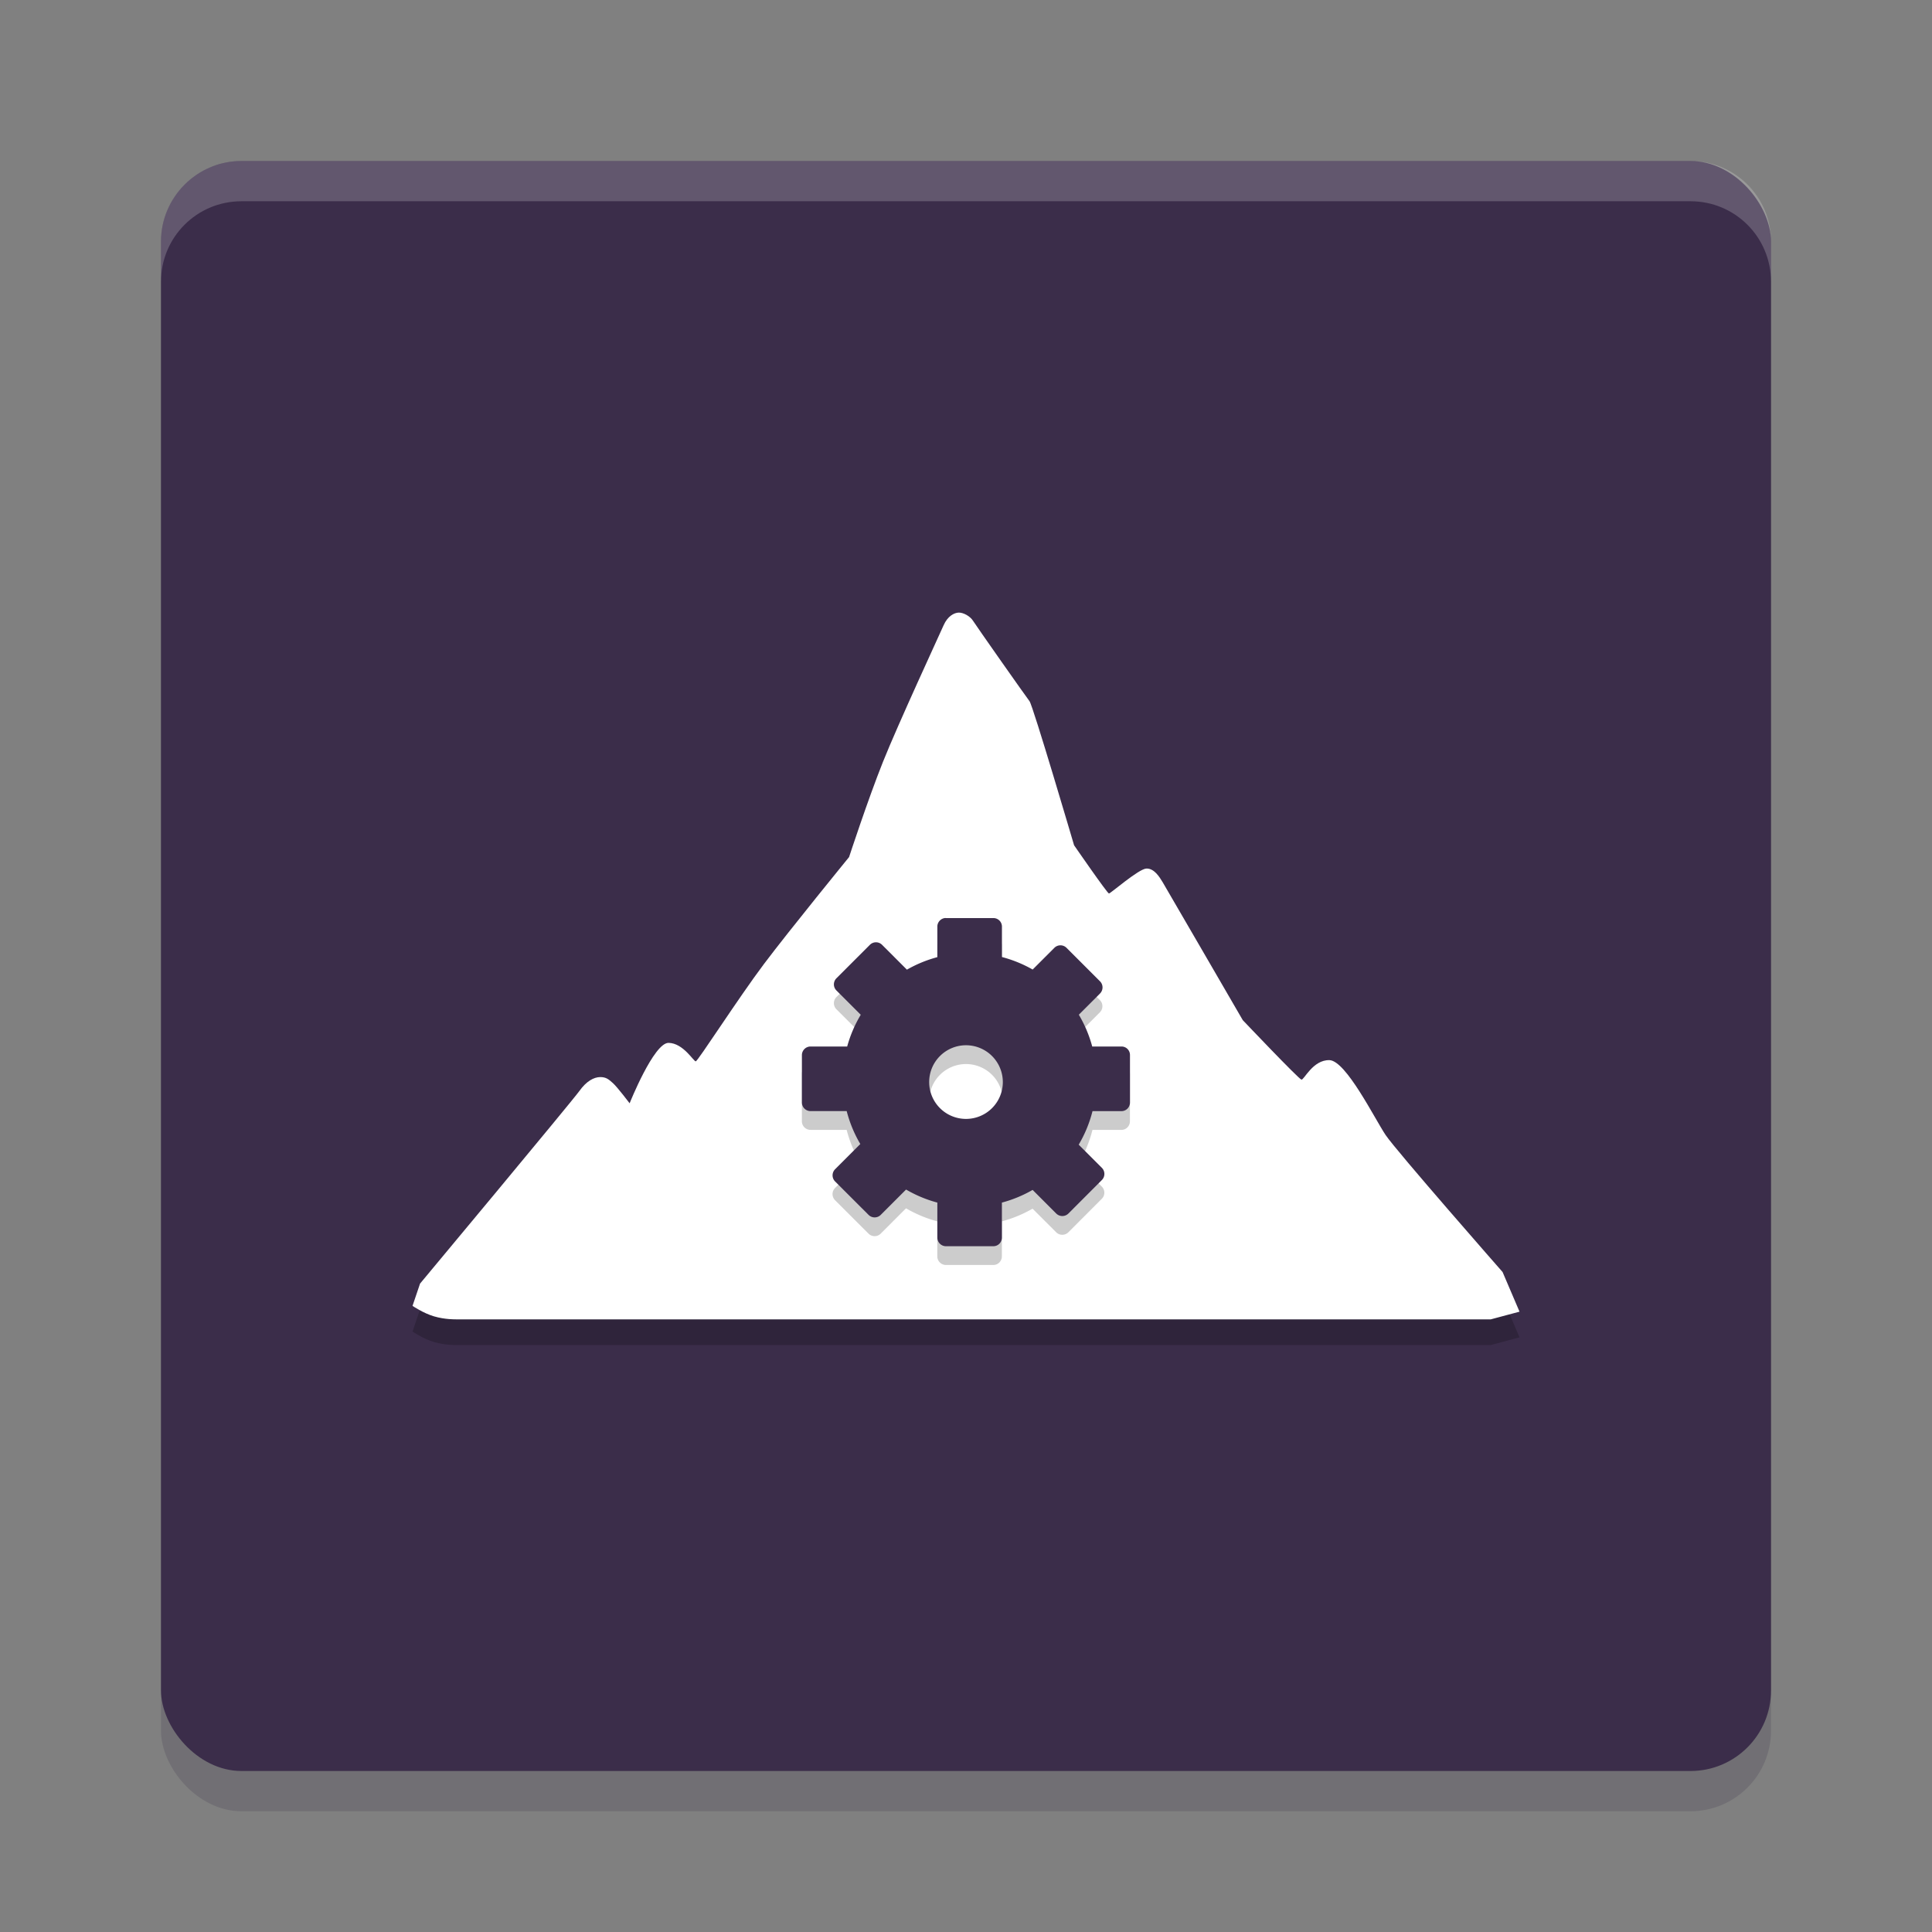 <svg xmlns="http://www.w3.org/2000/svg" width="48" height="48" version="1.1">
 <rect width="100%" height="100%" fill="#808080" stroke="none"/>
 <rect style="opacity:0.2;fill:#3b2d4a" width="40" height="40" x="4" y="5" rx="2" ry="2"/>
 <rect style="fill:#3b2d4a" width="40" height="40" x="4" y="4" rx="2" ry="2"/>
 <path style="opacity:0.2" d="m 11.324,33.417 h 25.714 l 0.714,-0.191 -0.421,-0.985 c 0,0 -2.638,-3.005 -2.906,-3.404 -0.268,-0.399 -0.985,-1.85 -1.396,-1.86 -0.412,-0.01 -0.63,0.495 -0.695,0.484 -0.065,-0.011 -1.458,-1.478 -1.458,-1.478 0,0 -1.907,-3.288 -1.989,-3.425 -0.082,-0.137 -0.214,-0.348 -0.406,-0.341 -0.192,0.008 -0.889,0.619 -0.929,0.62 -0.04,7.04e-4 -0.867,-1.199 -0.867,-1.199 0,0 -1.022,-3.472 -1.107,-3.579 -0.084,-0.107 -1.327,-1.875 -1.401,-1.994 -0.074,-0.119 -0.242,-0.209 -0.357,-0.207 -0.115,0.003 -0.277,0.089 -0.376,0.314 -0.099,0.225 -1.134,2.461 -1.508,3.397 -0.374,0.936 -0.841,2.363 -0.841,2.363 0,0 -1.474,1.806 -2.11,2.65 -0.635,0.844 -1.646,2.419 -1.699,2.425 -0.053,0.005 -0.309,-0.453 -0.675,-0.459 -0.366,-0.006 -0.968,1.501 -0.968,1.501 0,0 -0.31,-0.408 -0.413,-0.499 -0.102,-0.091 -0.168,-0.154 -0.321,-0.152 -0.152,0.002 -0.339,0.099 -0.514,0.345 -0.176,0.247 -3.959,4.786 -3.959,4.786 l -0.187,0.553 c 0,0 0.262,0.181 0.535,0.261 0.273,0.081 0.541,0.074 0.541,0.074 z"/>
 <path style="opacity:0.2;fill:#ffffff" d="M 6,4 C 4.892,4 4,4.892 4,6 V 7 C 4,5.892 4.892,5 6,5 h 36 c 1.108,0 2,0.892 2,2 V 6 C 44,4.892 43.108,4 42,4 Z"/>
 <path style="fill:#ffffff" d="m 11.324,32.779 h 25.714 l 0.714,-0.191 -0.421,-0.985 c 0,0 -2.638,-3.005 -2.906,-3.404 -0.268,-0.399 -0.985,-1.85 -1.396,-1.86 -0.412,-0.01 -0.63,0.495 -0.695,0.484 -0.065,-0.011 -1.458,-1.478 -1.458,-1.478 0,0 -1.907,-3.288 -1.989,-3.425 -0.082,-0.137 -0.214,-0.348 -0.406,-0.341 -0.192,0.008 -0.889,0.619 -0.929,0.62 -0.04,7.04e-4 -0.867,-1.199 -0.867,-1.199 0,0 -1.022,-3.472 -1.107,-3.579 -0.084,-0.107 -1.327,-1.875 -1.401,-1.994 -0.074,-0.119 -0.242,-0.209 -0.357,-0.207 -0.115,0.003 -0.277,0.089 -0.376,0.314 -0.099,0.225 -1.134,2.461 -1.508,3.397 -0.374,0.936 -0.841,2.363 -0.841,2.363 0,0 -1.474,1.806 -2.11,2.65 -0.635,0.844 -1.646,2.419 -1.699,2.425 -0.053,0.005 -0.309,-0.453 -0.675,-0.459 -0.366,-0.006 -0.968,1.501 -0.968,1.501 0,0 -0.31,-0.408 -0.413,-0.499 -0.102,-0.091 -0.168,-0.154 -0.321,-0.152 -0.152,0.002 -0.339,0.099 -0.514,0.345 -0.176,0.247 -3.959,4.786 -3.959,4.786 l -0.187,0.553 c 0,0 0.262,0.181 0.535,0.261 0.273,0.081 0.541,0.074 0.541,0.074 z"/>
 <path style="opacity:0.2" d="m 23.481,23.275 c -0.108,0.011 -0.193,0.102 -0.193,0.213 v 0.759 a 3.157,3.157 0 0 0 -0.756,0.311 l -0.617,-0.617 c -0.084,-0.084 -0.219,-0.084 -0.303,0 l -0.831,0.831 c -0.084,0.084 -0.084,0.219 0,0.303 l 0.604,0.604 a 3.157,3.157 0 0 0 -0.338,0.787 h -0.91 c -0.119,0 -0.215,0.096 -0.215,0.215 v 1.175 c 1e-6,0.119 0.096,0.215 0.215,0.215 h 0.898 a 3.157,3.157 0 0 0 0.338,0.818 l -0.626,0.626 c -0.084,0.084 -0.084,0.22 0,0.304 l 0.831,0.83 c 0.084,0.084 0.219,0.084 0.303,0 l 0.629,-0.629 a 3.157,3.157 0 0 0 0.777,0.324 v 0.869 c 0,0.119 0.096,0.215 0.215,0.215 h 1.176 c 0.119,0 0.213,-0.096 0.213,-0.215 v -0.869 a 3.157,3.157 0 0 0 0.763,-0.315 l 0.586,0.586 c 0.084,0.084 0.22,0.084 0.304,0 l 0.83,-0.831 c 0.084,-0.084 0.084,-0.22 0,-0.304 l -0.575,-0.575 a 3.157,3.157 0 0 0 0.343,-0.833 h 0.718 c 0.119,0 0.213,-0.096 0.213,-0.215 v -1.175 c 0,-0.119 -0.095,-0.215 -0.213,-0.215 h -0.727 a 3.157,3.157 0 0 0 -0.333,-0.79 l 0.526,-0.526 c 0.084,-0.084 0.084,-0.22 0,-0.304 l -0.831,-0.831 c -0.084,-0.084 -0.219,-0.084 -0.303,0 l -0.539,0.539 a 3.157,3.157 0 0 0 -0.763,-0.311 v -0.755 c 0,-0.119 -0.095,-0.213 -0.213,-0.213 H 23.503 c -0.007,0 -0.015,-7.14e-4 -0.022,0 z m 0.519,3.161 a 0.915,0.915 0 0 1 0.915,0.915 0.915,0.915 0 0 1 -0.915,0.915 0.915,0.915 0 0 1 -0.915,-0.915 0.915,0.915 0 0 1 0.915,-0.915 z"/>
 <path style="fill:#3b2d4a" d="m 23.481,22.808 c -0.108,0.011 -0.193,0.102 -0.193,0.213 v 0.759 a 3.157,3.157 0 0 0 -0.756,0.311 l -0.617,-0.617 c -0.084,-0.084 -0.219,-0.084 -0.303,0 l -0.831,0.831 c -0.084,0.084 -0.084,0.219 0,0.303 l 0.604,0.604 A 3.157,3.157 0 0 0 21.048,26 h -0.91 c -0.119,0 -0.215,0.096 -0.215,0.215 v 1.175 c 1e-6,0.119 0.096,0.215 0.215,0.215 h 0.898 a 3.157,3.157 0 0 0 0.338,0.818 l -0.626,0.626 c -0.084,0.084 -0.084,0.22 0,0.304 l 0.831,0.83 c 0.084,0.084 0.219,0.084 0.303,0 l 0.629,-0.629 a 3.157,3.157 0 0 0 0.777,0.324 v 0.869 c 0,0.119 0.096,0.215 0.215,0.215 h 1.176 c 0.119,0 0.213,-0.096 0.213,-0.215 v -0.869 a 3.157,3.157 0 0 0 0.763,-0.315 l 0.586,0.586 c 0.084,0.084 0.22,0.084 0.304,0 l 0.83,-0.831 c 0.084,-0.084 0.084,-0.22 0,-0.304 l -0.575,-0.575 a 3.157,3.157 0 0 0 0.343,-0.833 h 0.718 c 0.119,0 0.213,-0.096 0.213,-0.215 V 26.215 C 28.076,26.096 27.982,26 27.863,26 h -0.727 a 3.157,3.157 0 0 0 -0.333,-0.79 l 0.526,-0.526 c 0.084,-0.084 0.084,-0.22 0,-0.304 l -0.831,-0.831 c -0.084,-0.084 -0.219,-0.084 -0.303,0 l -0.539,0.539 a 3.157,3.157 0 0 0 -0.763,-0.311 v -0.755 c 0,-0.119 -0.095,-0.213 -0.213,-0.213 H 23.503 c -0.007,0 -0.015,-7.14e-4 -0.022,0 z m 0.519,3.161 a 0.915,0.915 0 0 1 0.915,0.915 0.915,0.915 0 0 1 -0.915,0.915 0.915,0.915 0 0 1 -0.915,-0.915 0.915,0.915 0 0 1 0.915,-0.915 z"/>
</svg>
